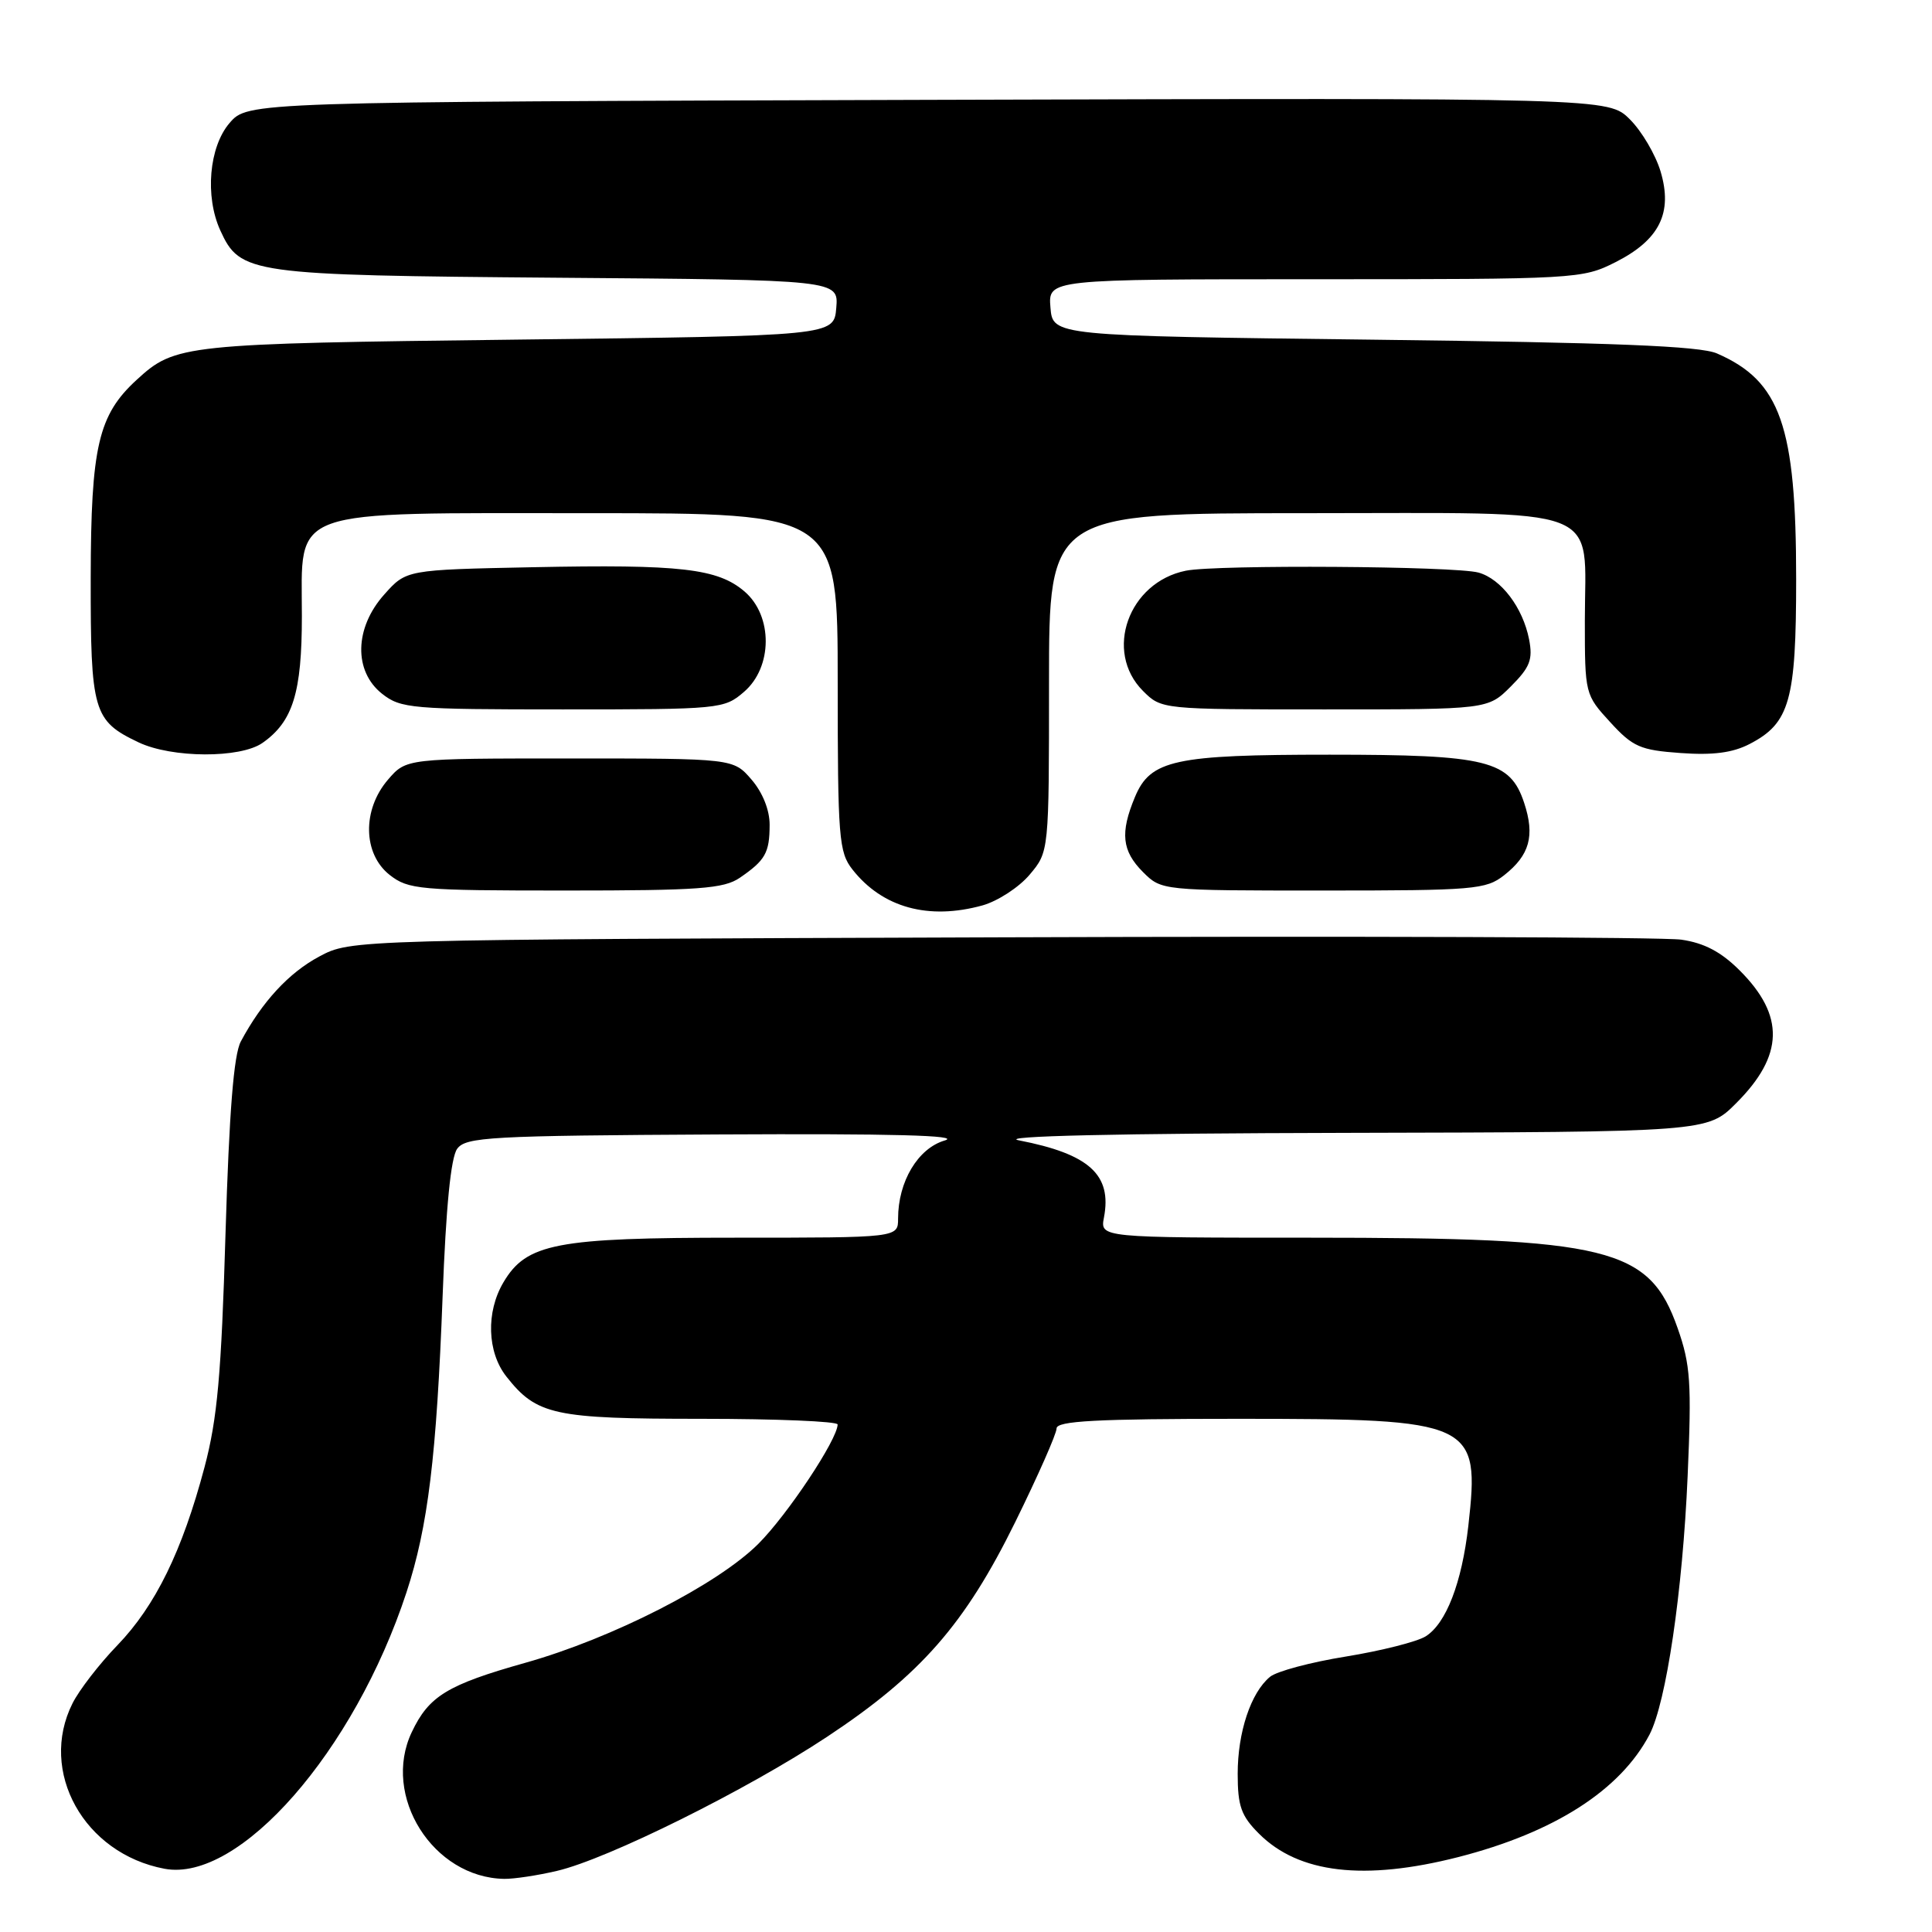 <?xml version="1.0" encoding="UTF-8" standalone="no"?>
<!DOCTYPE svg PUBLIC "-//W3C//DTD SVG 1.1//EN" "http://www.w3.org/Graphics/SVG/1.1/DTD/svg11.dtd" >
<svg xmlns="http://www.w3.org/2000/svg" xmlns:xlink="http://www.w3.org/1999/xlink" version="1.1" viewBox="0 0 256 256">
 <g >
 <path fill="currentColor"
d=" M 73.81 247.90 C 80.53 246.33 98.97 237.17 109.60 230.13 C 122.00 221.92 127.86 215.23 134.54 201.65 C 137.54 195.55 140.00 189.98 140.00 189.28 C 140.00 188.28 145.21 188.00 164.05 188.00 C 195.33 188.00 196.12 188.37 194.56 202.20 C 193.70 209.73 191.62 215.13 188.90 216.83 C 187.76 217.54 183.01 218.74 178.34 219.50 C 173.68 220.25 169.15 221.46 168.28 222.19 C 165.74 224.29 164.00 229.53 164.00 235.04 C 164.00 239.32 164.46 240.62 166.83 242.98 C 172.09 248.24 180.78 249.25 193.24 246.07 C 205.96 242.81 214.70 237.21 218.57 229.84 C 220.78 225.61 222.96 210.88 223.62 195.60 C 224.16 183.23 224.00 180.83 222.30 176.00 C 218.54 165.29 213.30 164.00 173.55 164.00 C 145.77 164.00 145.77 164.00 146.28 161.32 C 147.36 155.66 144.33 152.91 135.00 151.10 C 132.13 150.54 147.87 150.18 178.37 150.11 C 226.24 150.00 226.24 150.00 230.05 146.18 C 236.38 139.86 236.52 134.58 230.52 128.59 C 228.06 126.13 225.83 124.95 222.78 124.51 C 220.43 124.17 179.80 124.03 132.50 124.20 C 46.50 124.50 46.50 124.50 42.31 126.74 C 38.27 128.90 34.74 132.72 31.91 138.00 C 30.97 139.76 30.37 147.32 29.88 163.50 C 29.33 182.11 28.80 188.01 27.10 194.41 C 24.15 205.52 20.60 212.77 15.56 218.00 C 13.17 220.47 10.49 223.94 9.61 225.70 C 5.07 234.73 11.13 245.62 21.80 247.62 C 31.70 249.48 46.93 232.08 53.86 211.00 C 56.71 202.31 57.85 193.00 58.65 171.72 C 59.09 159.97 59.74 153.36 60.58 152.22 C 61.72 150.66 64.89 150.48 95.17 150.32 C 118.20 150.20 127.47 150.44 125.18 151.12 C 121.63 152.16 119.00 156.57 119.00 161.47 C 119.00 164.00 119.00 164.00 97.52 164.00 C 73.68 164.00 69.76 164.75 66.70 169.93 C 64.38 173.86 64.55 179.15 67.09 182.39 C 71.12 187.51 73.39 188.00 92.95 188.00 C 102.88 188.00 111.00 188.34 110.99 188.75 C 110.97 190.74 104.35 200.70 100.49 204.56 C 95.10 209.95 81.14 217.08 69.64 220.32 C 59.27 223.24 56.83 224.73 54.56 229.52 C 50.55 237.97 57.37 248.80 66.81 248.96 C 68.08 248.98 71.23 248.51 73.81 247.90 Z  M 130.19 119.97 C 132.21 119.40 135.03 117.57 136.44 115.89 C 139.00 112.85 139.00 112.85 139.00 90.42 C 139.00 68.00 139.00 68.00 172.94 68.00 C 213.33 68.00 210.00 66.72 210.00 82.24 C 210.00 91.95 210.03 92.06 213.36 95.69 C 216.36 98.97 217.34 99.40 222.69 99.78 C 226.96 100.09 229.58 99.75 231.82 98.59 C 237.15 95.84 238.00 92.83 238.00 76.73 C 238.00 56.42 235.92 50.49 227.50 46.83 C 225.25 45.85 213.81 45.39 182.00 45.01 C 139.50 44.50 139.50 44.50 139.19 40.75 C 138.88 37.00 138.88 37.00 174.23 37.00 C 208.90 37.00 209.66 36.96 214.04 34.75 C 219.90 31.79 221.68 28.21 220.03 22.70 C 219.36 20.48 217.54 17.38 215.97 15.82 C 213.12 12.97 213.12 12.97 122.97 13.23 C 32.83 13.50 32.83 13.50 30.41 16.31 C 27.70 19.47 27.13 26.01 29.19 30.53 C 31.83 36.30 33.03 36.47 73.81 36.80 C 111.12 37.09 111.12 37.09 110.81 40.80 C 110.50 44.50 110.50 44.50 68.50 45.00 C 24.25 45.53 23.22 45.64 18.12 50.32 C 13.02 54.99 12.05 59.17 12.02 76.53 C 12.00 94.31 12.35 95.51 18.37 98.37 C 22.78 100.46 31.84 100.50 34.78 98.44 C 38.81 95.62 40.00 91.78 40.00 81.62 C 40.00 67.16 37.64 68.00 78.13 68.00 C 111.00 68.00 111.00 68.00 111.00 90.37 C 111.00 111.06 111.15 112.92 112.96 115.22 C 116.93 120.27 123.04 121.95 130.19 119.97 Z  M 98.03 116.31 C 101.41 113.99 101.97 113.01 101.98 109.31 C 101.99 107.35 101.06 105.02 99.59 103.31 C 97.17 100.50 97.17 100.50 75.50 100.50 C 53.83 100.50 53.83 100.50 51.41 103.31 C 47.98 107.30 48.08 113.13 51.63 115.93 C 54.11 117.87 55.54 118.00 74.91 118.00 C 92.66 118.00 95.90 117.76 98.03 116.31 Z  M 199.31 115.97 C 202.69 113.31 203.40 110.75 201.96 106.39 C 200.10 100.75 197.09 100.00 176.18 100.00 C 155.63 100.00 152.44 100.69 150.39 105.60 C 148.40 110.36 148.66 112.75 151.45 115.55 C 153.91 118.00 153.92 118.00 175.32 118.00 C 195.31 118.00 196.90 117.87 199.31 115.97 Z  M 98.58 91.68 C 102.39 88.41 102.43 81.62 98.66 78.38 C 95.10 75.33 90.21 74.76 70.58 75.16 C 53.83 75.50 53.83 75.50 50.92 78.77 C 46.96 83.19 46.84 88.94 50.63 91.93 C 53.11 93.88 54.54 94.00 74.58 94.00 C 95.42 94.00 95.95 93.95 98.58 91.68 Z  M 200.19 90.96 C 202.74 88.41 203.13 87.40 202.61 84.71 C 201.78 80.50 198.91 76.71 195.91 75.87 C 192.81 75.01 161.24 74.80 157.14 75.62 C 149.52 77.15 146.24 86.33 151.45 91.55 C 153.91 94.00 153.91 94.00 175.53 94.00 C 197.15 94.00 197.15 94.00 200.19 90.96 Z "/>
</g>
</svg>